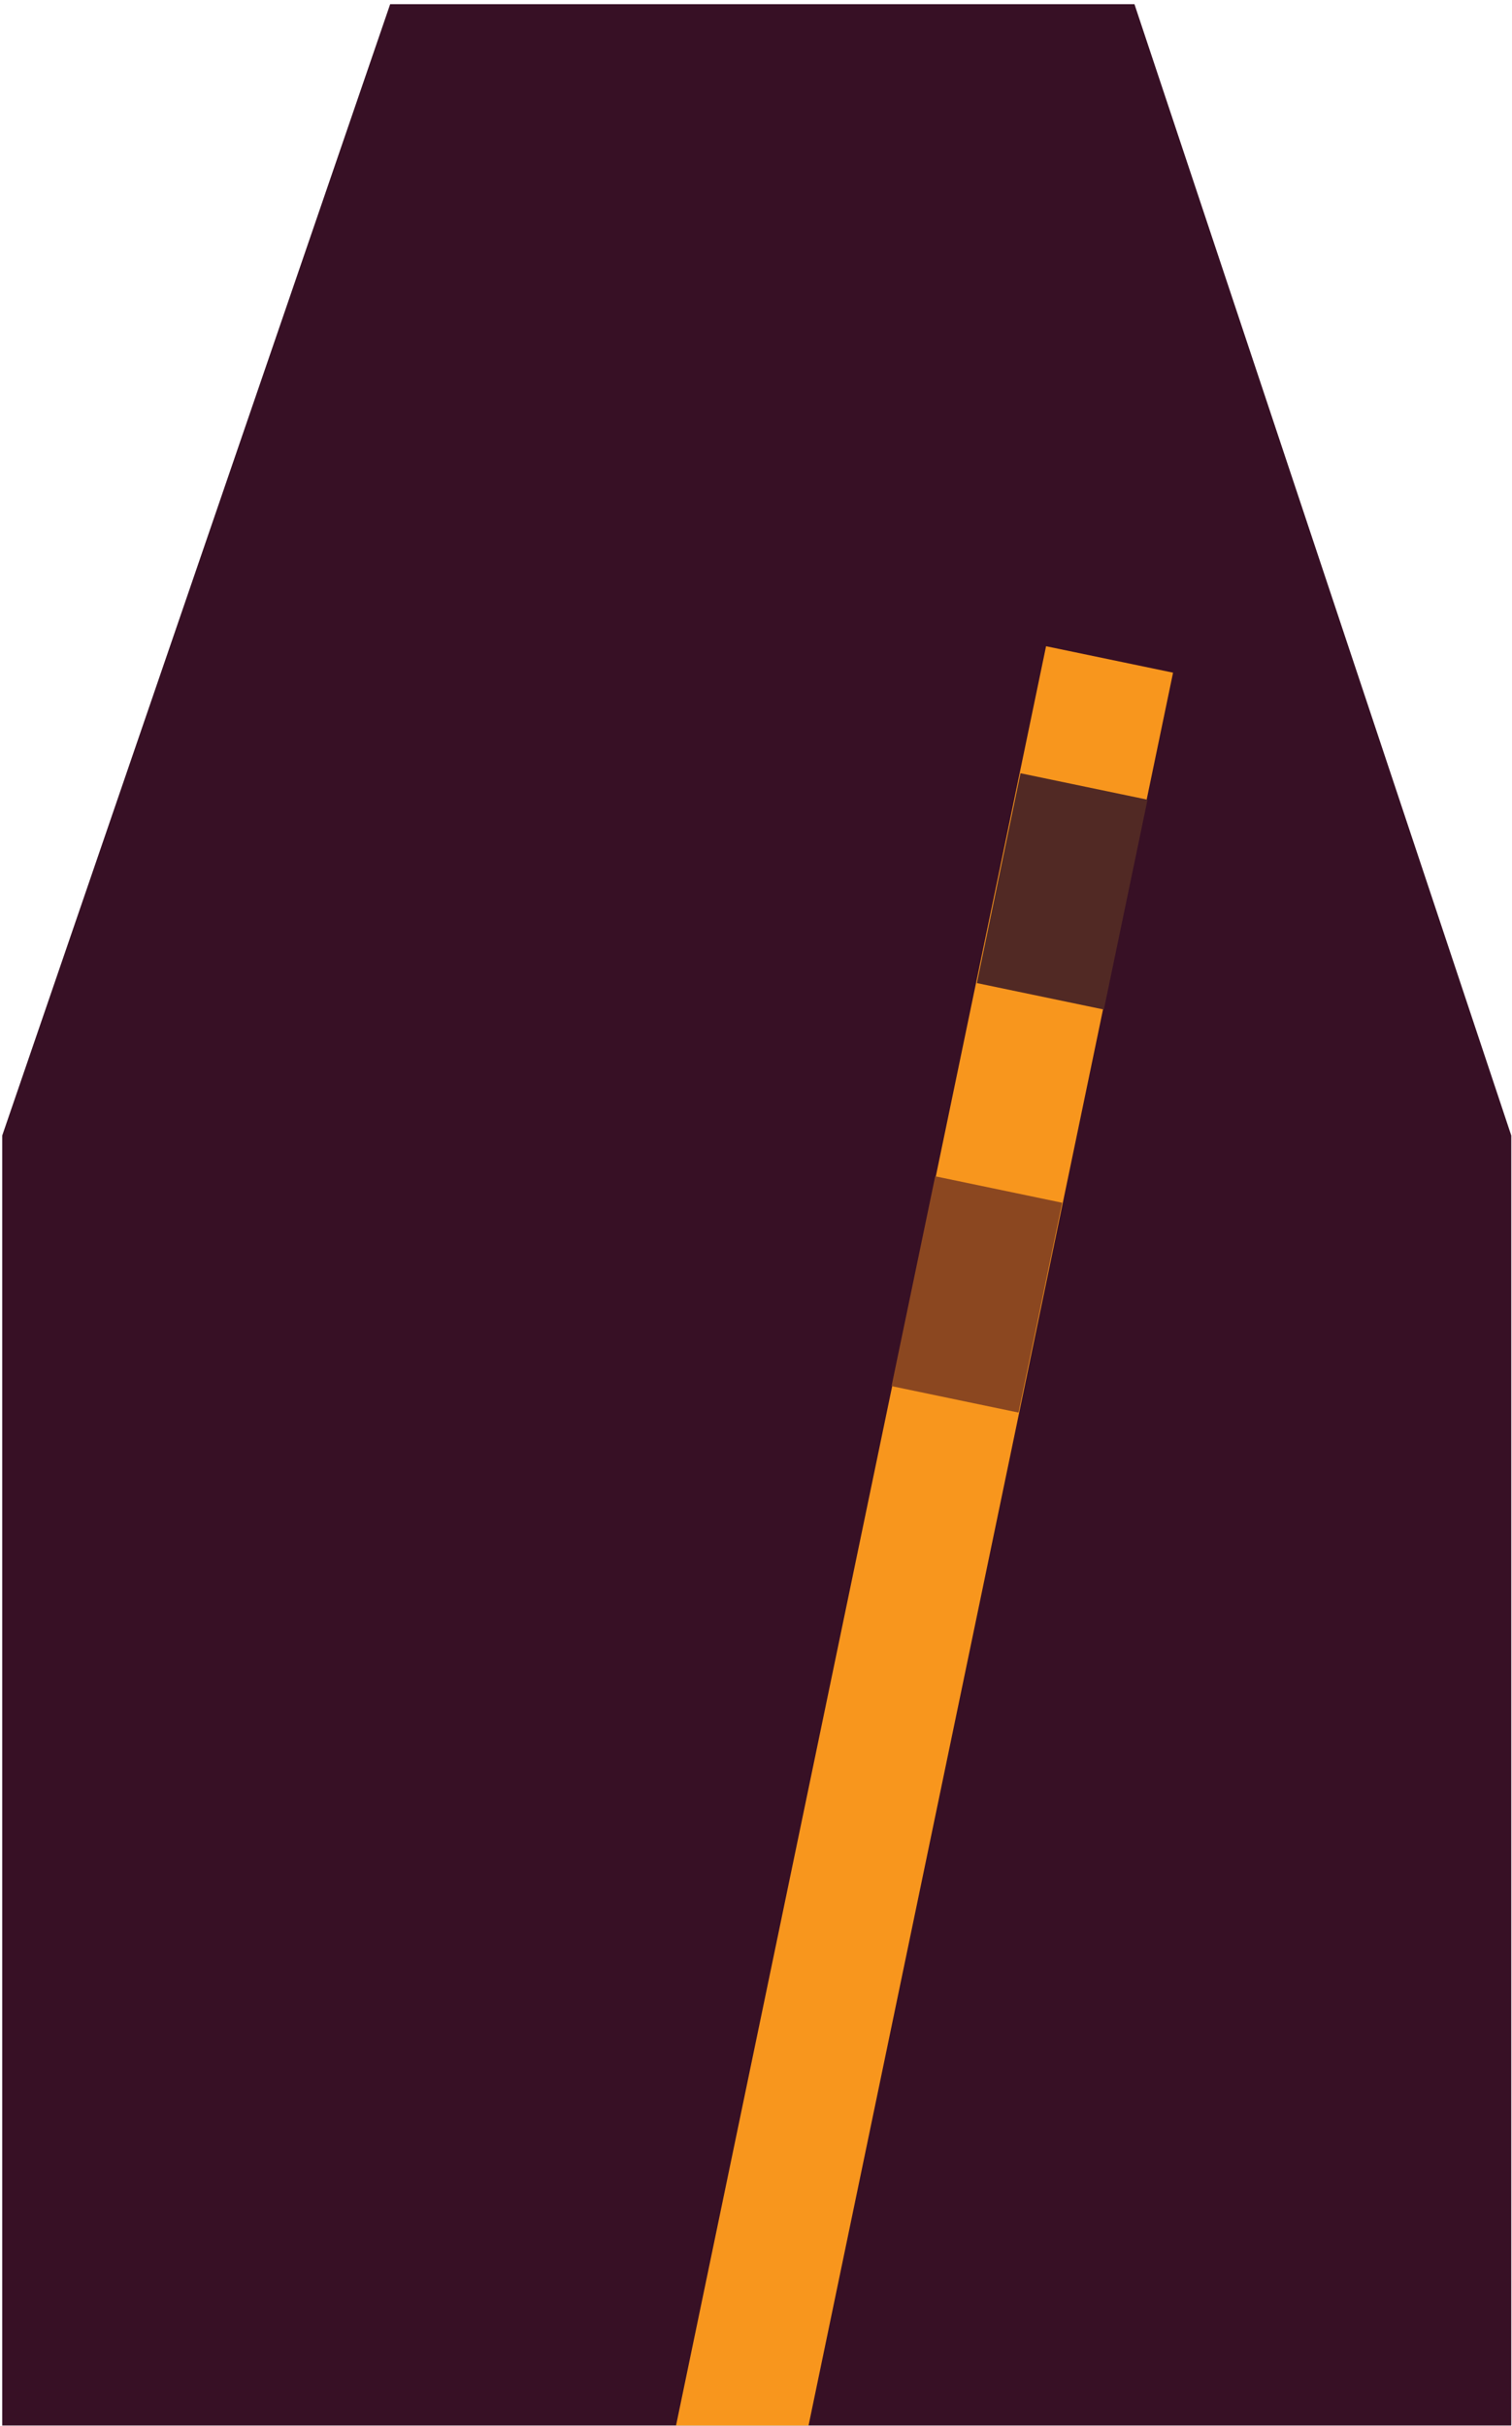 <svg width="285" height="457" viewBox="0 0 285 457" fill="none" xmlns="http://www.w3.org/2000/svg">
<path d="M73.542 0.79L0.417 213.926V456.932H284.865V213.926L213.836 0.79H73.542Z" fill="#371025"/>
<path d="M127.428 456.932H152.404L221.113 126.722L197.174 121.741L127.428 456.932Z" fill="#F8961D"/>
<path d="M168.051 261.128L191.99 266.112L200.219 226.582L176.28 221.598L168.051 261.128Z" fill="#8B4720"/>
<path d="M184.131 185.2L208.069 190.183L216.298 150.652L192.36 145.669L184.131 185.2Z" fill="#512924"/>
</svg>
